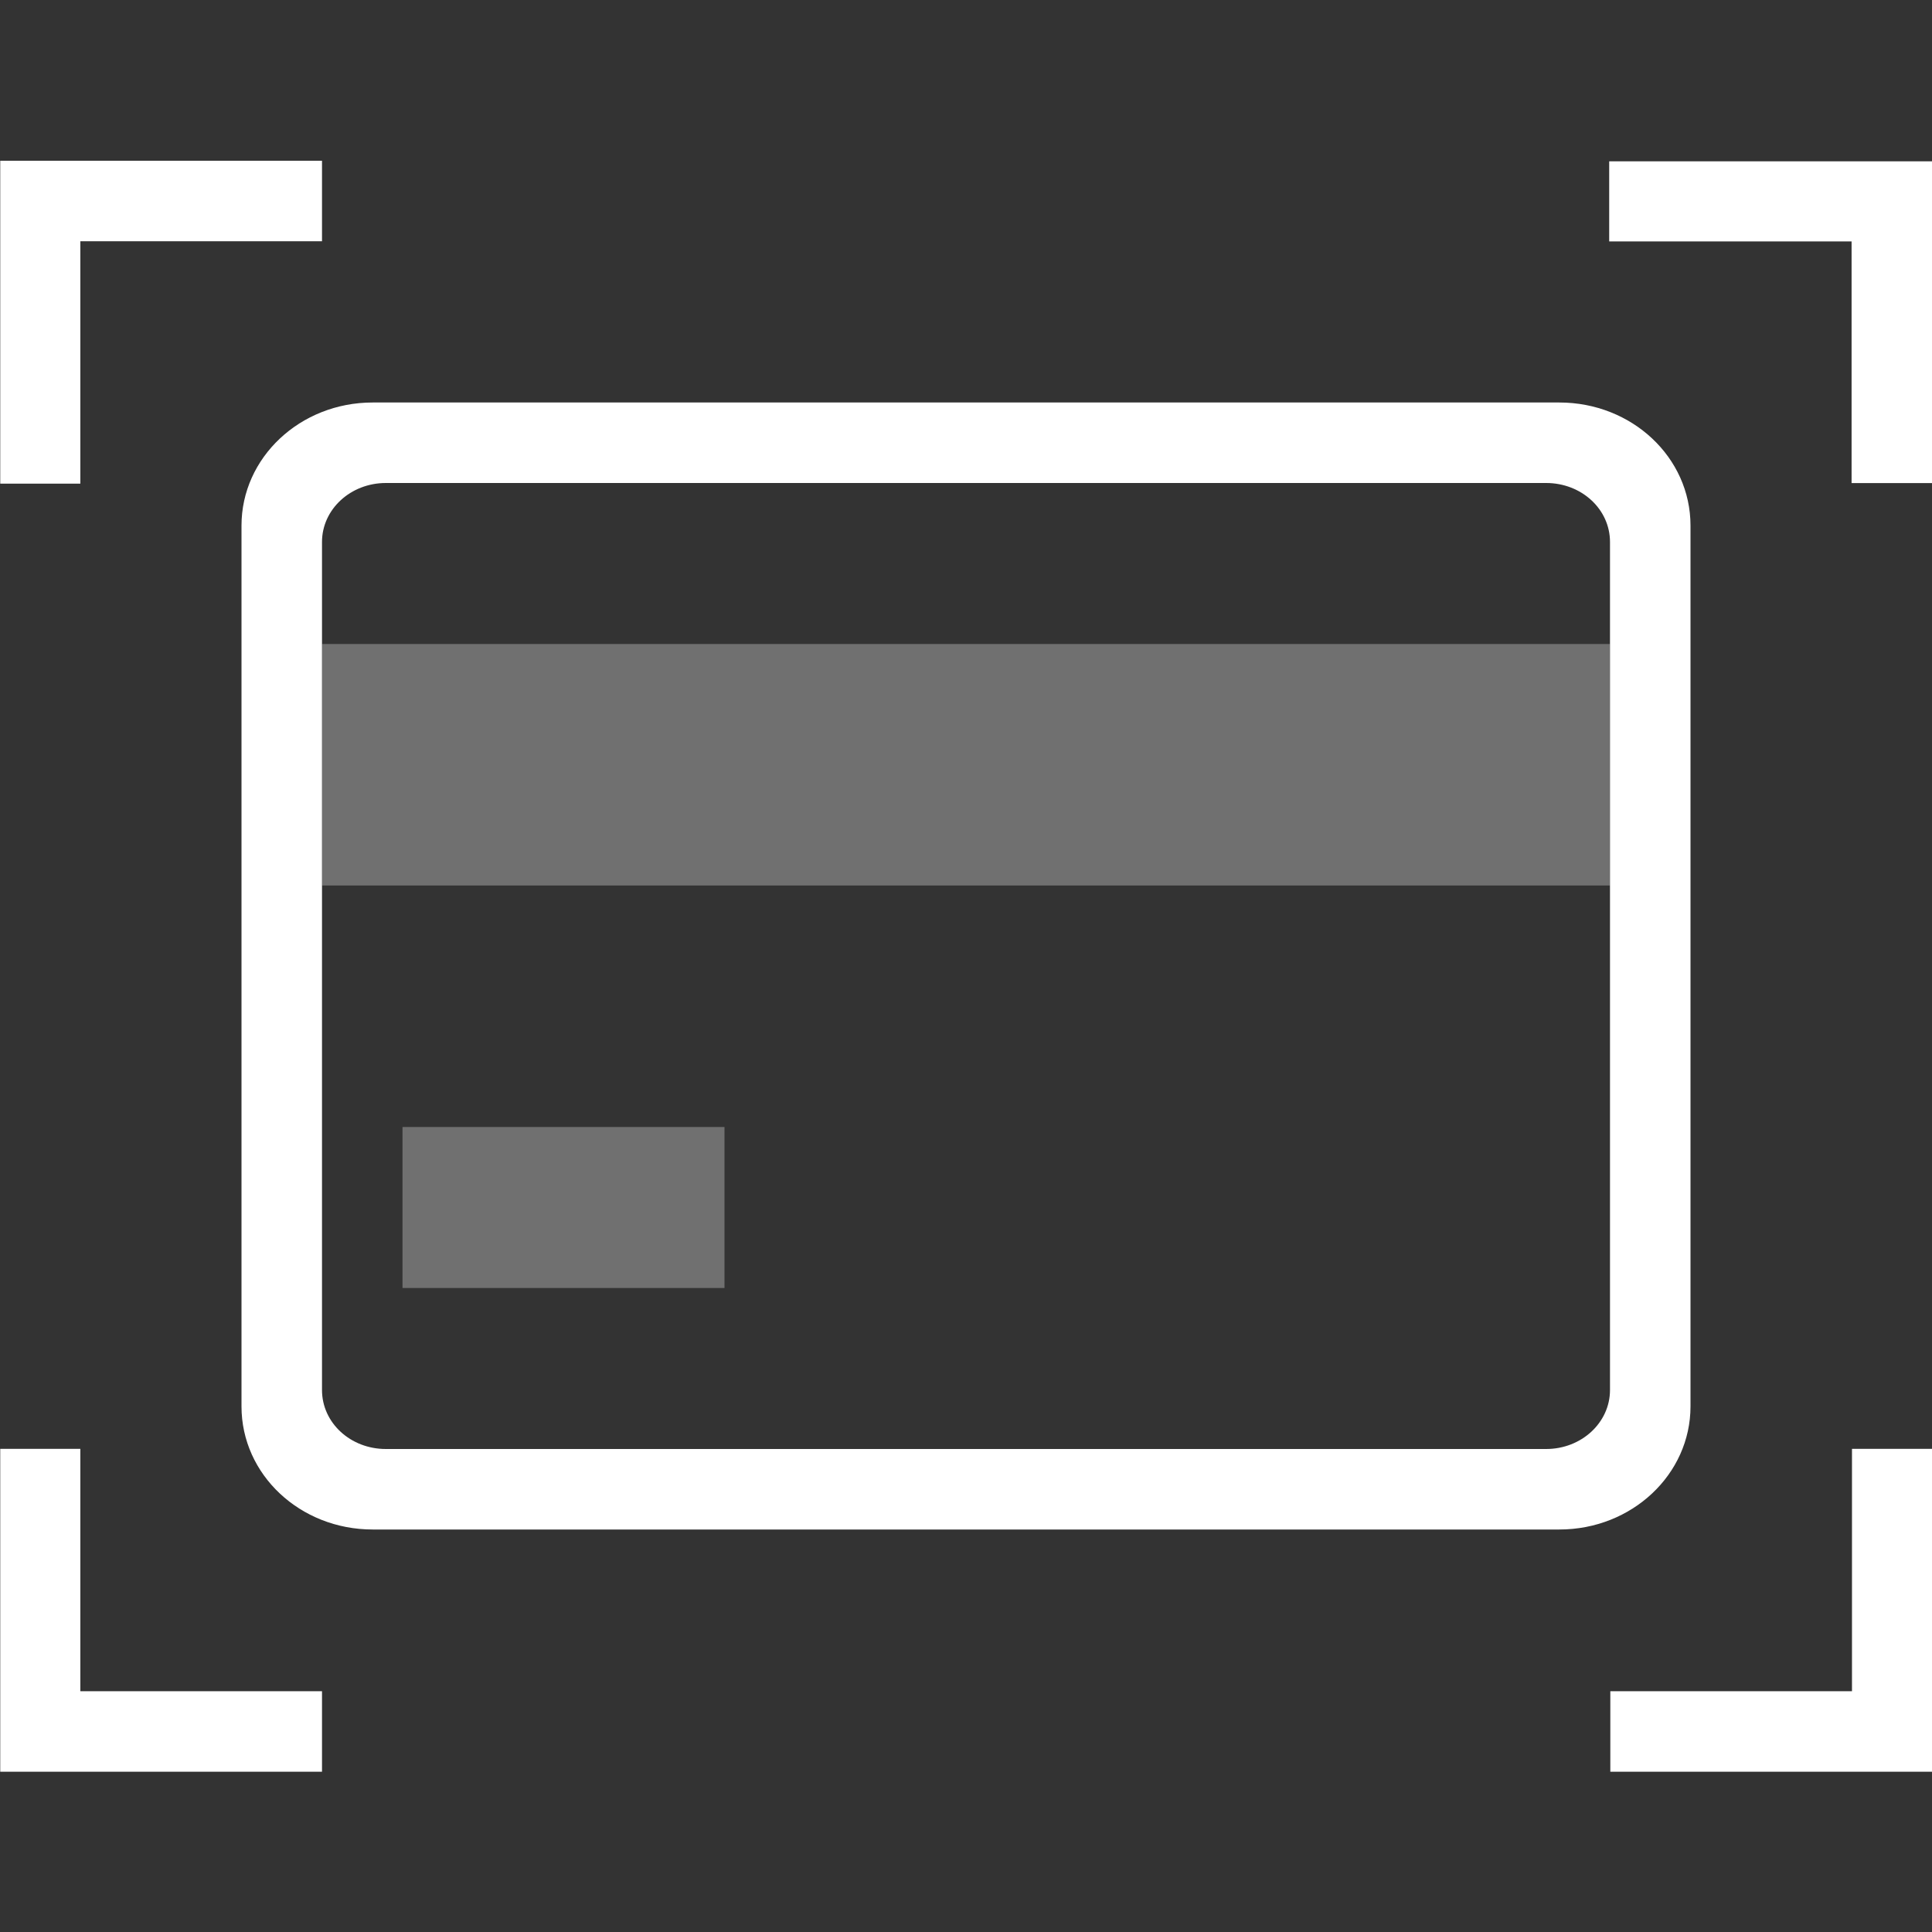 <svg width="24px" height="24px" viewBox="0 0 24 24" version="1.1" xmlns="http://www.w3.org/2000/svg"><rect x="0" y="0" width="24" height="24" fill="#333333" stroke="none"/><g fill="#FFFFFF" fill-rule="nonzero" stroke="none" stroke-width="1"><rect fill-opacity="0" x="0" y="0" width="24" height="24"/><path d="M4,17.267 C4,17.675 4.354,18 4.793,18 L19.207,18 C19.645,18 20,17.673 20,17.267 L20,6.733 C20,6.325 19.646,6 19.207,6 L4.793,6 C4.355,6 4,6.327 4,6.733 L4,17.267 Z M4.629,5 L19.371,5 C20.271,5 21,5.681 21,6.529 L21,17.471 C21,18.315 20.272,19 19.371,19 L4.629,19 C3.729,19 3,18.319 3,17.471 L3,6.529 C3,5.685 3.728,5 4.629,5 Z"/><rect opacity="0.3" x="4" y="8" width="16" height="3"/><rect opacity="0.3" x="5" y="14" width="4" height="2"/><polygon transform="translate(21.995, 4.003) scale(-1, 1) translate(-21.995, -4.003) " points="20.989 6.001 19.989 6.001 19.989 2.004 24 2.004 24 2.999 20.989 2.999"/><polygon transform="translate(2.002, 4.003) scale(-1, 1) rotate(90) translate(-2.002, -4.003) " points="0.996 6.001 -0.004 6.001 -0.004 2.004 4.007 2.004 4.007 2.999 0.996 2.999"/><polygon transform="translate(22.002, 20.003) scale(-1, 1) rotate(-90) translate(-22.002, -20.003) " points="20.996 22.001 19.996 22.001 19.996 18.004 24.007 18.004 24.007 18.999 20.996 18.999"/><polygon transform="translate(2.002, 20.003) rotate(-90) translate(-2.002, -20.003) " points="0.996 22.001 -0.004 22.001 -0.004 18.004 4.007 18.004 4.007 18.999 0.996 18.999"/></g></svg>